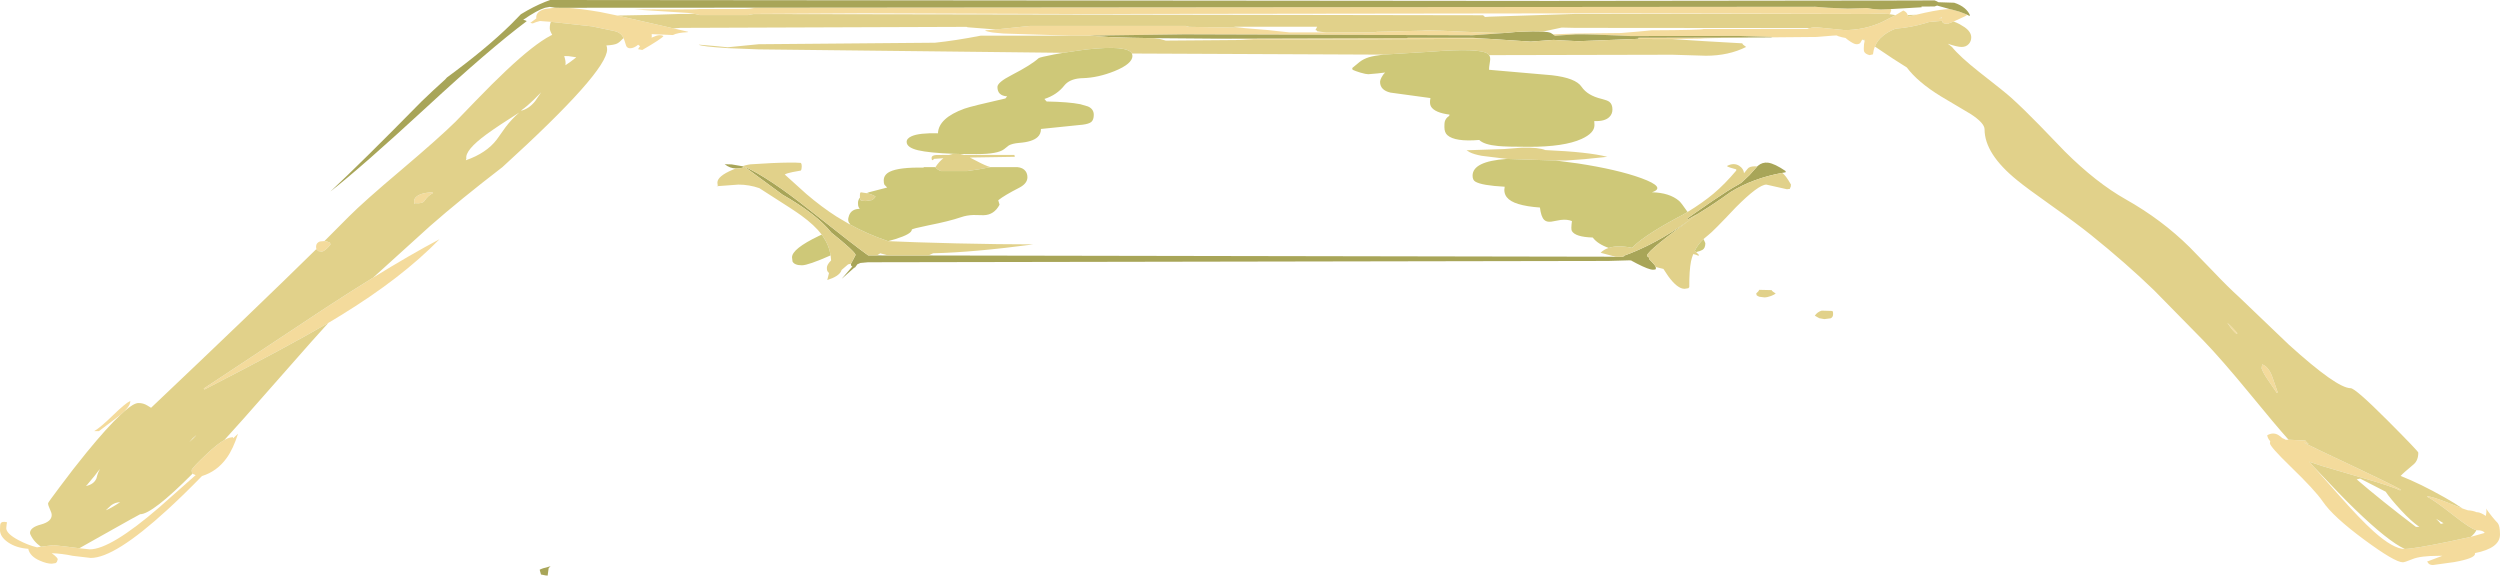 <?xml version="1.0" encoding="UTF-8" standalone="no"?>
<svg xmlns:ffdec="https://www.free-decompiler.com/flash" xmlns:xlink="http://www.w3.org/1999/xlink" ffdec:objectType="shape" height="285.0px" width="1237.8px" xmlns="http://www.w3.org/2000/svg">
  <g transform="matrix(1.0, 0.0, 0.0, 1.0, -13.05, -112.6)">
    <path d="M978.4 117.1 L979.9 117.45 Q983.35 118.3 985.8 119.35 L986.6 119.7 986.85 120.15 985.8 120.75 981.65 122.65 980.35 123.25 977.35 124.4 Q974.9 124.4 974.75 123.25 L974.7 122.9 968.15 123.5 966.35 124.05 Q959.15 126.2 952.0 126.75 L951.55 126.8 Q947.9 128.25 945.45 130.25 942.55 132.55 941.35 135.65 940.6 137.45 940.4 139.5 L938.7 139.9 Q936.6 139.35 936.05 138.2 935.85 137.8 935.85 136.6 935.85 134.35 936.3 132.65 L936.45 132.15 935.1 132.15 935.05 132.25 934.1 133.85 Q933.55 134.5 932.2 134.5 930.95 134.5 928.05 132.4 L926.8 131.4 Q924.75 131.05 923.15 130.5 L922.65 130.25 922.35 130.15 920.4 130.25 912.45 130.9 890.1 131.1 890.55 130.9 874.0 130.4 820.2 130.45 816.0 130.25 Q800.1 129.5 793.3 129.6 L783.75 130.25 783.15 130.35 782.9 130.25 782.45 130.0 781.95 129.6 792.9 129.2 815.65 128.95 825.1 128.15 830.75 127.6 Q855.2 127.5 856.55 126.95 L908.2 126.95 908.75 126.7 Q910.9 125.8 913.8 126.25 L926.25 127.5 Q935.95 127.5 944.6 123.65 L951.5 120.15 955.4 117.8 Q957.1 118.5 957.6 120.05 L957.8 120.9 961.8 119.9 Q971.2 117.65 976.25 117.2 L978.4 117.1 M287.9 116.4 L288.0 116.4 289.95 116.45 293.55 116.45 Q300.35 116.85 310.25 118.55 L318.7 120.3 346.5 126.65 353.8 128.35 353.45 128.55 Q348.55 128.75 346.2 129.95 L335.7 129.5 335.75 130.25 335.75 130.65 335.65 131.25 338.15 130.25 Q339.85 129.8 341.1 130.25 L341.55 130.45 Q340.7 131.75 331.05 137.35 L328.95 136.95 329.95 135.45 329.0 134.75 Q326.95 136.5 325.0 136.5 323.7 136.5 323.1 135.35 L322.25 132.7 321.8 131.5 321.1 130.25 Q319.65 128.35 316.9 127.9 L306.15 125.65 285.8 123.4 282.9 123.2 280.4 123.0 Q278.15 123.55 276.85 124.2 L275.6 123.95 Q277.15 122.7 278.6 121.7 L278.55 121.2 Q278.55 118.2 282.9 117.05 L287.9 116.4 M389.65 116.4 L911.8 115.95 918.35 116.45 927.95 116.85 937.55 116.55 940.0 117.0 944.2 117.3 949.15 117.1 949.45 117.7 948.8 119.5 947.9 119.5 Q944.2 119.2 937.85 119.5 L803.25 119.2 547.95 119.55 440.3 119.2 386.3 119.5 386.15 119.55 383.45 120.05 359.4 120.05 357.05 119.5 353.7 119.0 327.25 117.3 Q334.65 117.2 348.05 117.25 357.2 117.3 359.4 117.05 L381.75 117.05 384.3 116.9 386.95 116.45 389.65 116.4 M974.5 121.5 L974.4 121.2 974.0 121.35 973.05 121.75 974.55 121.65 974.5 121.5 M1232.25 364.35 L1234.9 365.25 Q1237.5 365.4 1239.25 366.2 1240.5 366.1 1242.65 367.3 L1243.8 368.05 1244.0 367.05 Q1244.3 365.5 1243.95 364.4 1247.1 368.9 1249.75 371.6 1250.85 373.05 1250.85 377.25 1250.85 384.0 1238.45 386.45 L1238.45 386.85 Q1238.45 389.05 1228.2 390.9 L1217.7 392.35 Q1216.35 392.35 1215.6 391.75 L1214.75 390.65 1222.3 387.8 1220.35 387.8 Q1211.5 387.8 1207.6 389.4 1203.65 391.0 1202.75 391.0 1198.8 391.0 1183.75 379.9 1168.15 368.4 1163.1 360.9 1159.25 355.3 1147.2 343.65 1136.95 333.7 1136.95 332.1 1136.95 331.5 1137.1 331.1 1135.75 329.55 1135.6 328.1 1138.45 326.5 1140.95 327.9 1141.95 328.45 1143.1 329.55 1143.85 329.8 1144.8 330.35 L1146.15 330.3 1154.55 330.75 1155.05 331.5 Q1155.3 331.95 1156.3 332.1 L1155.15 332.15 1153.65 331.7 Q1156.5 333.25 1176.4 342.6 1195.75 351.7 1201.65 354.95 L1201.45 355.4 Q1196.85 353.3 1184.8 349.8 L1163.2 343.45 1156.4 341.2 1158.7 343.8 1170.3 356.9 Q1181.6 369.75 1188.4 375.8 1198.05 384.4 1203.6 384.4 L1203.7 384.4 Q1208.25 384.35 1226.35 380.6 L1236.4 378.4 1243.3 376.45 1242.65 375.8 Q1241.55 375.15 1239.7 375.15 L1239.15 375.1 Q1236.4 374.45 1228.3 368.1 1218.0 360.0 1214.75 358.55 L1214.75 358.35 Q1216.95 358.3 1224.75 361.4 L1232.25 364.35 M1133.05 293.0 Q1136.2 294.1 1138.0 298.9 L1140.8 306.85 1140.35 307.15 1136.2 301.05 Q1133.6 297.35 1132.8 294.95 L1133.05 293.25 1133.05 293.0 M1117.75 275.1 L1115.8 272.4 1118.4 274.9 1120.8 277.5 1120.6 277.95 Q1119.65 277.55 1117.75 275.1 M885.6 131.15 L884.1 131.15 Q855.55 131.45 854.75 131.75 L839.05 131.95 822.55 131.9 824.25 131.75 824.2 131.3 885.6 131.15 M543.1 130.25 L525.45 129.7 509.85 129.2 504.55 128.7 Q500.85 128.1 500.85 127.6 L506.1 127.2 522.85 125.45 600.2 125.45 601.8 125.9 626.85 126.3 629.55 126.55 640.5 127.45 651.6 128.65 669.8 128.65 693.15 128.65 694.85 128.35 717.4 127.8 Q718.6 127.55 726.5 127.8 L745.45 128.65 754.3 128.9 757.1 129.0 742.15 130.05 599.35 129.6 552.5 130.25 543.1 130.25 M197.8 250.05 Q216.2 238.7 230.65 231.05 211.9 250.3 181.7 268.8 L175.65 272.45 Q154.85 284.6 114.3 305.45 L113.9 305.0 174.45 264.9 Q186.85 256.8 197.8 250.05 M124.15 330.45 Q126.25 329.25 127.7 329.15 L128.15 329.0 Q128.4 329.05 128.5 329.6 L130.9 327.35 Q128.5 334.9 125.25 339.4 120.5 346.0 113.05 348.3 103.9 357.7 95.85 365.05 69.85 388.85 58.0 388.85 L49.05 387.8 Q43.9 386.7 38.65 386.5 L40.15 387.65 Q41.45 388.75 41.65 389.5 L41.2 390.85 40.6 391.4 38.65 391.7 Q36.2 391.7 32.8 390.2 27.9 388.1 27.05 384.4 L27.3 384.35 Q21.1 383.95 17.0 381.1 13.05 378.35 13.05 375.05 13.05 372.4 13.3 371.9 13.9 370.5 16.55 371.2 L16.35 372.1 16.15 374.1 Q16.15 376.8 22.15 380.0 26.85 382.5 31.4 383.6 L33.15 383.3 33.3 383.3 39.5 382.5 48.5 383.55 52.3 384.05 57.45 384.6 Q67.8 384.6 91.85 363.85 L109.4 348.3 109.95 347.85 108.55 347.25 108.4 347.1 Q107.95 346.55 107.95 345.4 107.95 344.4 115.6 337.2 120.7 332.4 124.15 330.45 M72.7 318.0 L71.7 318.75 62.05 326.05 59.7 326.05 Q62.8 324.25 69.0 318.2 74.95 312.4 77.55 311.1 77.7 313.15 74.7 316.15 L72.7 318.0 M169.7 235.9 Q169.55 235.5 169.55 234.7 169.55 232.85 171.45 232.15 L173.7 231.95 Q174.95 232.05 176.45 232.75 L176.65 233.75 Q173.8 237.15 172.3 237.15 L170.55 236.9 170.4 236.6 169.85 236.2 169.7 235.9 M749.6 131.8 L633.85 132.35 627.05 131.95 614.95 131.75 709.5 131.5 710.15 131.3 742.15 131.3 749.6 131.8 M223.2 212.05 Q222.2 213.55 218.55 213.2 L218.35 213.55 Q218.1 213.6 218.1 212.25 218.1 210.25 220.7 209.05 223.1 207.95 227.15 207.8 L227.35 208.25 Q225.0 209.4 223.2 212.05" fill="#f4db9c" fill-rule="evenodd" stroke="none"/>
    <path d="M986.6 119.7 L985.8 119.35 Q983.35 118.3 979.9 117.45 L978.4 117.1 972.15 115.35 970.9 115.8 964.4 115.85 964.5 116.2 949.15 117.1 944.2 117.3 940.0 117.0 937.55 116.55 927.95 116.85 918.35 116.45 911.8 115.95 389.65 116.4 293.55 116.45 289.95 116.45 288.0 116.4 287.9 116.4 285.25 116.0 282.9 116.45 Q279.0 117.65 272.1 122.4 L272.7 122.55 Q273.75 122.85 273.8 123.1 255.4 136.9 224.6 165.35 192.0 195.4 176.65 207.4 192.2 192.9 221.7 162.9 227.65 157.15 233.45 151.95 L234.35 150.95 Q253.9 136.6 266.05 124.65 L270.95 119.65 Q277.15 115.85 282.9 113.55 L285.45 112.6 780.8 113.05 951.15 112.85 951.15 112.8 951.35 112.85 970.9 112.8 Q972.05 113.2 972.8 113.7 L980.6 113.95 Q983.75 114.95 985.8 116.7 987.4 118.05 988.3 119.85 L988.3 120.55 986.6 119.7 M781.95 129.6 L782.45 130.0 782.9 130.25 783.15 130.35 783.75 130.25 793.3 129.6 Q800.1 129.5 816.0 130.25 L820.2 130.45 874.0 130.4 890.55 130.9 890.1 131.1 885.6 131.15 824.2 131.3 824.25 131.75 822.55 131.9 794.6 133.0 786.1 132.6 782.3 132.35 782.2 132.35 770.95 133.2 749.6 131.8 742.15 131.3 710.15 131.3 709.5 131.5 614.95 131.75 584.4 131.5 573.6 131.3 563.05 131.0 552.5 130.25 599.35 129.6 742.15 130.05 757.1 129.0 758.4 128.9 764.55 128.35 Q772.7 127.95 776.95 128.25 779.75 128.4 780.85 128.9 L781.95 129.6 M472.7 239.1 L809.2 239.7 813.05 239.75 817.3 239.8 816.5 239.45 Q832.8 233.65 849.35 221.7 L854.05 218.25 848.8 221.2 848.4 220.75 860.9 212.1 Q869.1 206.5 873.35 204.2 L873.9 203.9 875.3 203.0 879.25 199.3 883.1 195.0 883.4 194.7 Q885.65 192.8 888.45 193.15 891.75 193.6 897.15 197.3 L897.15 197.9 895.45 198.2 Q880.9 200.9 869.95 207.65 861.5 213.75 854.7 217.85 L854.0 218.35 Q828.6 236.7 828.6 239.05 L828.8 239.7 829.25 239.7 829.7 240.95 829.65 241.0 830.5 241.85 Q832.55 243.85 832.85 244.8 L832.9 245.75 Q832.8 246.15 831.5 246.15 829.45 246.15 823.5 243.1 L821.25 241.9 820.5 241.5 819.7 241.5 809.2 241.8 442.85 242.45 439.05 242.8 437.55 243.45 436.35 245.1 436.05 245.1 429.8 250.65 435.1 244.5 Q434.35 244.5 434.35 243.3 L434.4 243.15 435.5 241.1 436.65 238.85 Q436.65 237.4 424.65 227.75 417.4 218.65 400.5 209.0 L381.4 194.95 Q393.7 200.55 413.55 216.3 436.55 234.55 442.9 239.05 L447.25 239.05 452.95 239.1 472.7 239.1 M377.4 196.0 Q374.4 195.95 371.85 193.9 L375.35 194.0 380.6 194.9 381.1 194.95 381.4 195.35 Q380.1 196.0 377.5 196.0 L377.4 196.0 M284.7 393.9 L284.2 397.6 283.2 397.5 280.9 397.05 280.25 394.7 Q281.0 394.1 285.65 392.95 L284.7 393.9" fill="#a8a558" fill-rule="evenodd" stroke="none"/>
    <path d="M961.8 119.9 L957.8 120.9 957.6 120.05 961.8 119.9 M951.5 120.15 L944.6 123.65 Q935.95 127.5 926.25 127.5 L913.8 126.25 Q910.9 125.8 908.75 126.7 L907.85 126.5 792.9 126.4 786.3 126.25 776.95 128.25 Q772.7 127.95 764.55 128.35 L758.4 128.9 754.3 128.9 745.45 128.65 726.5 127.8 Q718.6 127.55 717.4 127.8 L694.85 128.35 693.15 128.65 669.8 128.65 666.55 128.3 665.2 128.1 Q665.2 127.6 664.35 127.5 L665.2 125.85 623.9 125.85 629.55 126.55 626.85 126.3 601.8 125.9 600.2 125.45 522.85 125.45 506.1 127.2 492.15 126.1 491.6 125.9 349.95 126.4 346.5 126.65 318.7 120.3 Q334.3 120.1 349.95 119.5 L357.05 119.5 359.4 120.05 383.45 120.05 386.15 119.55 747.35 120.15 748.3 121.0 750.65 120.85 792.9 119.5 937.4 119.5 937.85 119.5 Q944.2 119.2 947.9 119.5 L951.05 120.0 951.5 120.15 M935.05 132.25 L935.1 132.15 936.45 132.15 936.3 132.65 935.05 132.25 M941.35 135.65 Q942.55 132.55 945.45 130.25 947.9 128.25 951.55 126.8 L952.0 126.75 Q959.15 126.2 966.35 124.05 L968.15 123.5 974.7 122.9 974.75 123.25 Q974.9 124.4 977.35 124.4 L980.35 123.25 Q981.95 123.85 983.35 124.6 L985.8 126.1 Q989.05 128.4 989.05 131.1 989.05 132.95 987.9 134.3 986.55 135.85 984.3 135.85 982.1 135.85 977.45 134.25 L979.5 135.85 Q983.5 140.75 993.0 148.25 1005.95 158.35 1008.8 160.95 1014.8 166.35 1022.65 174.4 L1035.45 187.65 Q1050.85 203.0 1065.55 211.3 1083.4 221.35 1097.25 235.05 L1108.85 247.0 Q1116.1 254.65 1121.85 259.85 L1146.3 283.25 Q1170.1 304.8 1176.9 304.8 1179.2 304.8 1195.0 320.6 1210.4 336.05 1210.4 336.7 1210.4 340.55 1208.1 342.5 1202.75 346.95 1201.65 348.25 1211.35 352.05 1223.55 358.95 1228.7 361.85 1232.25 364.35 L1224.75 361.4 Q1216.95 358.3 1214.75 358.35 L1214.75 358.55 Q1218.0 360.0 1228.3 368.1 1236.4 374.45 1239.15 375.1 1238.35 376.8 1236.4 378.4 L1226.35 380.6 Q1208.25 384.35 1203.7 384.4 1195.4 380.55 1179.15 364.85 1172.9 358.85 1158.7 343.8 L1156.4 341.2 1163.2 343.45 1184.8 349.8 Q1196.85 353.3 1201.45 355.4 L1201.65 354.95 Q1195.75 351.7 1176.4 342.6 1156.5 333.25 1153.65 331.7 L1155.15 332.15 1156.3 332.1 Q1155.3 331.95 1155.05 331.5 L1154.55 330.75 1146.15 330.3 Q1139.8 323.2 1127.45 308.1 1112.9 290.4 1104.0 281.2 L1079.55 256.3 Q1065.75 242.95 1048.35 228.95 1041.25 223.25 1028.7 214.35 1016.4 205.65 1011.85 201.9 995.65 188.8 995.65 176.65 995.65 173.55 988.85 169.1 L973.95 160.25 Q962.55 153.25 957.15 146.0 L950.3 141.65 941.35 135.65 M974.0 121.35 L974.5 121.5 974.55 121.65 973.05 121.75 974.0 121.35 M1117.75 275.1 Q1119.65 277.55 1120.6 277.95 L1120.8 277.5 1118.4 274.9 1115.8 272.4 1117.75 275.1 M1133.05 293.0 L1133.05 293.25 1132.8 294.95 Q1133.6 297.35 1136.2 301.05 L1140.35 307.15 1140.8 306.85 1138.0 298.9 Q1136.2 294.1 1133.05 293.0 M1181.6 349.55 L1179.9 349.95 Q1191.65 360.1 1209.2 373.45 L1210.9 373.45 Q1206.95 370.75 1201.9 365.3 1196.5 359.45 1194.25 356.05 L1181.6 349.55 M1222.9 371.65 L1219.2 369.45 Q1221.1 371.25 1221.55 372.0 L1222.9 371.65 M839.05 131.95 L841.05 131.95 857.35 133.0 875.7 134.05 Q875.7 134.6 877.6 135.85 868.9 140.2 857.7 140.2 L841.05 139.7 750.35 139.9 749.8 139.3 Q745.85 136.25 721.5 138.2 L697.9 139.65 573.5 139.1 Q571.2 134.85 550.9 137.1 L547.95 137.5 539.5 138.75 388.65 137.05 373.6 136.45 Q360.05 135.6 359.0 134.7 L366.55 135.35 373.35 136.0 388.65 134.5 476.0 133.75 Q486.05 132.7 498.7 130.25 L543.1 130.25 552.5 130.25 563.05 131.0 573.6 131.3 584.4 131.5 587.15 131.85 590.25 132.7 633.85 132.35 749.6 131.8 770.95 133.2 782.2 132.35 782.3 132.35 786.1 132.6 794.6 133.0 822.55 131.9 839.05 131.95 M488.5 188.85 L489.95 189.2 490.25 189.3 515.3 189.3 515.5 190.25 493.25 190.6 496.65 192.35 Q501.05 194.7 503.5 195.35 L498.15 196.35 491.9 197.3 478.95 197.3 Q478.25 197.1 477.35 196.5 476.35 195.8 476.2 195.35 478.05 192.55 480.15 190.95 L475.55 191.25 474.95 191.85 Q474.3 192.15 474.3 190.8 474.3 189.5 476.55 189.35 L482.95 189.3 485.05 188.75 488.5 188.85 M452.75 232.0 L466.95 232.55 486.55 233.1 Q508.2 233.6 524.75 233.6 494.95 237.55 475.05 238.0 L472.7 239.1 452.95 239.1 449.35 238.15 448.9 238.0 447.25 239.05 442.9 239.05 Q436.55 234.55 413.55 216.3 393.7 200.55 381.4 194.95 L400.5 209.0 Q417.4 218.65 424.65 227.75 436.65 237.4 436.65 238.85 L435.5 241.1 434.4 243.15 432.95 243.5 429.7 246.3 429.5 246.9 Q428.2 249.5 422.65 251.25 L423.5 247.8 422.7 246.85 Q422.45 246.35 422.45 245.2 422.45 243.6 424.55 241.55 L424.3 239.05 Q423.5 233.95 420.45 229.55 L419.9 228.75 Q416.45 224.15 409.7 219.25 406.3 216.75 394.45 209.25 L389.0 205.75 Q383.95 204.0 378.65 204.0 L367.85 204.8 368.65 204.35 368.6 204.35 Q368.25 204.3 368.25 203.0 368.25 199.85 375.8 196.65 L377.4 196.0 377.5 196.0 Q380.1 196.0 381.4 195.35 L381.1 194.95 380.6 194.9 Q383.7 193.9 385.65 193.9 L395.1 193.35 Q405.4 192.9 409.55 193.25 L409.8 193.65 Q410.0 193.9 410.0 195.15 L409.85 196.45 409.55 197.05 405.45 197.8 Q402.65 198.35 401.6 199.0 L412.3 208.65 Q419.9 215.15 427.35 219.9 L433.6 223.6 Q442.65 228.6 452.75 232.0 M813.05 239.75 L805.55 237.75 Q807.15 236.1 809.55 235.35 813.95 233.85 821.1 235.3 824.5 231.7 832.2 226.9 838.45 223.0 846.05 219.05 L848.6 217.55 Q856.05 213.0 861.55 208.4 867.1 203.7 872.7 197.05 L872.7 196.45 869.9 195.65 Q868.15 195.15 868.15 194.75 871.55 193.0 874.2 194.7 876.35 196.15 876.55 198.35 L878.25 196.25 Q879.15 194.95 881.85 194.95 L883.1 195.0 879.25 199.3 875.3 203.0 873.9 203.9 873.35 204.2 Q869.1 206.5 860.9 212.1 L848.4 220.75 848.8 221.2 854.05 218.25 849.35 221.7 Q832.8 233.65 816.5 239.45 L817.3 239.8 813.05 239.75 M759.4 191.3 L746.7 189.75 Q742.75 189.0 740.8 188.0 L739.15 187.0 757.7 186.4 766.65 185.7 Q774.95 185.55 778.15 186.9 799.65 187.85 808.85 190.25 L797.6 191.4 788.15 192.1 783.5 192.1 759.4 191.3 M895.45 198.2 Q897.15 199.3 899.8 204.0 L899.65 205.25 Q899.4 205.35 899.3 205.9 L899.35 206.1 897.8 206.3 887.6 204.0 Q883.7 204.0 872.5 215.25 861.15 227.3 858.9 228.95 L856.5 230.95 Q853.75 233.55 852.15 236.75 L852.85 237.4 854.25 238.85 854.0 239.25 Q852.7 238.6 851.4 238.4 850.7 240.15 850.3 242.0 849.4 246.5 849.45 254.75 L849.0 255.3 847.1 255.6 Q843.55 255.6 838.95 249.25 L836.65 245.75 832.85 244.8 Q832.55 243.85 830.5 241.85 L829.65 241.0 829.7 240.95 829.25 239.7 828.8 239.7 828.6 239.05 Q828.6 236.7 854.0 218.35 L854.7 217.85 Q861.5 213.75 869.95 207.65 880.9 200.9 895.45 198.2 M821.25 241.9 L819.7 241.5 820.5 241.5 821.25 241.9 M438.85 210.4 L438.8 209.7 438.85 208.45 439.2 207.8 442.1 208.25 442.6 208.35 Q445.35 209.05 446.55 209.95 445.7 211.2 444.6 211.7 L441.55 212.15 439.6 211.95 439.2 211.75 439.0 211.3 Q438.85 211.05 438.85 210.4 M321.8 131.5 L321.45 131.75 Q319.85 133.5 318.6 134.15 317.05 134.9 313.3 135.1 313.65 136.0 313.65 137.05 313.65 148.2 261.8 195.35 241.05 211.3 226.0 224.5 L197.8 250.05 Q186.85 256.8 174.45 264.9 L113.9 305.0 114.3 305.45 Q154.85 284.6 175.65 272.45 L167.4 281.6 133.95 319.55 124.15 330.45 Q120.7 332.4 115.6 337.2 107.95 344.4 107.95 345.4 107.95 346.55 108.4 347.1 88.4 367.2 82.45 367.2 82.25 367.2 64.65 377.1 L52.3 384.05 48.5 383.55 39.5 382.5 33.3 383.3 31.5 381.85 Q29.75 380.25 28.65 378.3 27.9 376.95 27.9 376.55 27.9 373.7 33.3 372.3 38.65 370.85 38.65 367.6 38.65 366.55 37.75 364.7 36.85 362.85 36.85 361.75 36.85 361.4 42.6 353.75 49.2 344.85 55.85 336.7 66.15 324.1 72.7 318.0 L74.7 316.15 Q79.3 312.15 81.6 312.15 84.05 312.15 85.95 313.35 L87.85 314.5 Q140.1 265.0 169.7 235.9 L169.85 236.2 170.4 236.6 170.55 236.9 172.3 237.15 Q173.8 237.15 176.65 233.75 L176.45 232.75 Q174.95 232.05 173.7 231.95 L185.7 219.9 Q193.05 212.5 211.6 196.85 230.65 180.7 238.6 172.85 L248.6 162.5 Q257.2 153.6 263.7 147.5 277.45 134.55 285.65 130.25 L286.45 129.85 Q285.25 127.75 285.25 126.65 285.25 124.65 285.8 123.4 L306.15 125.65 316.9 127.9 Q319.65 128.35 321.1 130.25 L321.8 131.5 M920.65 268.15 Q920.65 269.65 919.45 270.2 L916.3 270.6 913.8 270.15 911.6 268.9 Q912.85 267.05 915.0 266.4 L920.2 266.55 920.45 266.8 Q920.65 266.9 920.65 268.15 M886.65 259.85 L884.25 259.55 Q883.5 259.35 882.8 258.8 L882.6 257.85 Q883.75 256.95 884.05 256.1 L890.25 256.25 Q890.25 256.55 890.95 257.05 L892.25 257.95 Q891.45 258.55 889.9 259.15 888.05 259.85 886.65 259.85 M295.55 143.15 L298.1 141.2 298.35 140.95 294.55 140.4 292.4 140.35 Q293.35 143.25 293.0 144.9 L295.55 143.15 M281.0 158.3 L277.2 162.1 Q274.15 165.1 271.45 167.0 L271.0 167.45 Q274.95 166.5 278.0 162.7 L281.0 158.3 M243.95 191.1 L243.7 191.95 Q253.9 188.4 259.0 181.7 L263.45 175.45 Q266.45 171.5 270.15 168.3 259.85 174.8 254.0 179.05 243.2 186.95 243.95 191.1 M72.55 361.25 Q70.0 361.3 68.0 362.85 L65.65 365.05 65.45 365.25 Q67.65 364.45 72.55 361.25 M56.1 352.75 L55.55 353.25 Q59.55 352.45 60.8 349.45 61.6 346.1 62.65 344.85 61.75 345.55 60.0 348.05 L56.1 352.75 M108.5 329.9 L110.25 328.1 109.95 328.3 108.55 329.55 106.75 331.5 108.5 329.9 M223.2 212.05 Q225.0 209.4 227.35 208.25 L227.15 207.8 Q223.1 207.95 220.7 209.05 218.1 210.25 218.1 212.25 218.1 213.6 218.35 213.55 L218.55 213.2 Q222.2 213.55 223.2 212.05" fill="#e1d18a" fill-rule="evenodd" stroke="none"/>
    <path d="M750.35 139.9 Q751.1 140.95 750.8 142.8 750.2 146.5 750.3 147.15 L781.4 149.85 Q793.2 151.2 796.1 155.55 799.05 159.9 806.0 161.55 808.85 162.25 809.85 163.0 811.4 164.2 811.4 166.8 811.4 169.1 809.8 170.6 807.55 172.75 802.4 172.55 L802.5 174.55 Q802.5 178.5 796.1 181.4 787.5 185.3 770.1 185.3 758.9 185.3 754.85 184.9 747.8 184.25 745.45 181.9 733.4 182.9 729.65 179.5 728.2 178.2 728.2 175.5 728.2 173.55 728.35 172.95 728.8 171.1 730.55 170.0 L730.75 169.35 Q723.45 168.4 721.6 165.4 720.7 163.95 721.3 161.15 L701.5 158.45 Q696.35 157.25 696.35 153.1 696.35 152.3 697.05 150.95 697.85 149.4 698.9 148.5 L695.1 148.95 690.5 149.35 Q689.35 149.35 686.6 148.55 684.0 147.75 682.75 147.15 L682.55 146.3 686.25 143.25 Q688.2 141.75 690.95 140.9 693.4 140.2 697.9 139.65 L721.5 138.2 Q745.85 136.25 749.8 139.3 L750.35 139.9 M573.5 139.1 L573.75 140.25 Q573.75 144.2 564.9 147.8 556.7 151.1 549.1 151.3 L547.95 151.35 Q542.5 151.8 540.0 154.95 536.35 159.6 530.15 161.6 L531.25 162.85 Q542.25 163.05 547.95 164.2 L551.7 165.3 Q554.6 166.55 554.6 169.45 554.6 171.95 553.35 173.0 552.15 173.95 549.05 174.35 L547.95 174.45 528.45 176.45 Q528.45 178.95 526.8 180.45 524.25 182.85 517.65 183.35 514.25 183.65 512.55 184.6 L510.2 186.45 Q507.1 188.9 496.6 188.9 L488.5 188.85 485.05 188.75 Q473.15 188.3 467.6 187.0 461.95 185.65 461.95 182.85 461.95 181.15 464.4 180.05 468.2 178.35 477.45 178.6 477.75 171.05 490.55 166.4 494.05 165.15 510.85 161.35 L511.7 160.3 Q506.9 160.0 506.9 155.65 506.9 153.35 514.05 149.7 523.55 144.8 527.3 141.4 527.8 140.95 535.0 139.55 L539.5 138.75 547.95 137.5 550.9 137.1 Q571.2 134.85 573.5 139.1 M503.5 195.35 L516.8 195.35 Q519.5 195.6 520.8 197.3 521.75 198.6 521.75 200.35 521.75 203.45 517.7 205.55 510.25 209.35 507.3 211.75 L507.95 213.95 Q505.25 219.05 500.05 219.15 L495.0 219.05 Q491.7 219.15 488.85 220.15 483.0 222.15 472.6 224.2 464.5 225.85 464.5 226.3 464.5 228.45 456.3 231.0 L452.75 232.0 Q442.65 228.6 433.6 223.6 L434.0 223.55 Q432.35 222.1 433.45 219.25 434.65 216.05 438.7 216.0 L438.15 215.1 Q437.85 214.45 437.85 213.1 437.85 211.6 438.85 210.4 438.85 211.05 439.0 211.3 L439.2 211.75 439.6 211.95 441.55 212.15 444.6 211.7 Q445.7 211.2 446.55 209.95 445.35 209.05 442.6 208.35 L442.1 208.25 443.25 207.8 452.3 205.45 450.95 204.05 Q450.6 203.4 450.6 201.95 450.6 199.1 453.65 197.6 458.3 195.35 470.35 195.6 L470.35 195.35 476.2 195.35 Q476.35 195.8 477.35 196.5 478.25 197.1 478.95 197.3 L491.9 197.3 498.15 196.35 503.5 195.35 M809.55 235.35 Q804.1 233.45 801.65 230.2 793.0 229.95 791.3 226.95 790.8 226.05 791.35 222.05 788.95 221.1 785.8 221.5 L781.1 222.35 Q778.75 222.65 777.55 221.4 776.05 219.85 775.5 215.35 769.0 214.9 764.8 213.6 756.8 211.2 758.05 205.05 746.75 204.45 743.55 202.55 742.15 201.75 742.15 199.6 742.15 192.5 758.9 191.3 L759.4 191.3 783.5 192.1 794.15 193.5 Q813.8 196.5 825.65 200.8 838.25 205.4 830.95 207.8 839.65 208.0 844.45 212.1 845.5 213.05 848.6 217.55 L846.05 219.05 Q838.45 223.0 832.2 226.9 824.5 231.7 821.1 235.3 813.95 233.85 809.55 235.35 M856.5 230.95 L857.4 233.0 Q857.4 235.45 856.0 236.3 854.9 236.95 852.85 237.4 L852.15 236.75 Q853.75 233.55 856.5 230.95 M424.3 239.05 Q413.2 243.95 410.1 243.95 406.45 243.95 405.45 242.1 L405.2 240.0 Q405.2 235.8 418.4 229.45 L419.9 228.75 420.45 229.55 Q423.5 233.95 424.3 239.05" fill="#cec878" fill-rule="evenodd" stroke="none"/>
  </g>
</svg>
